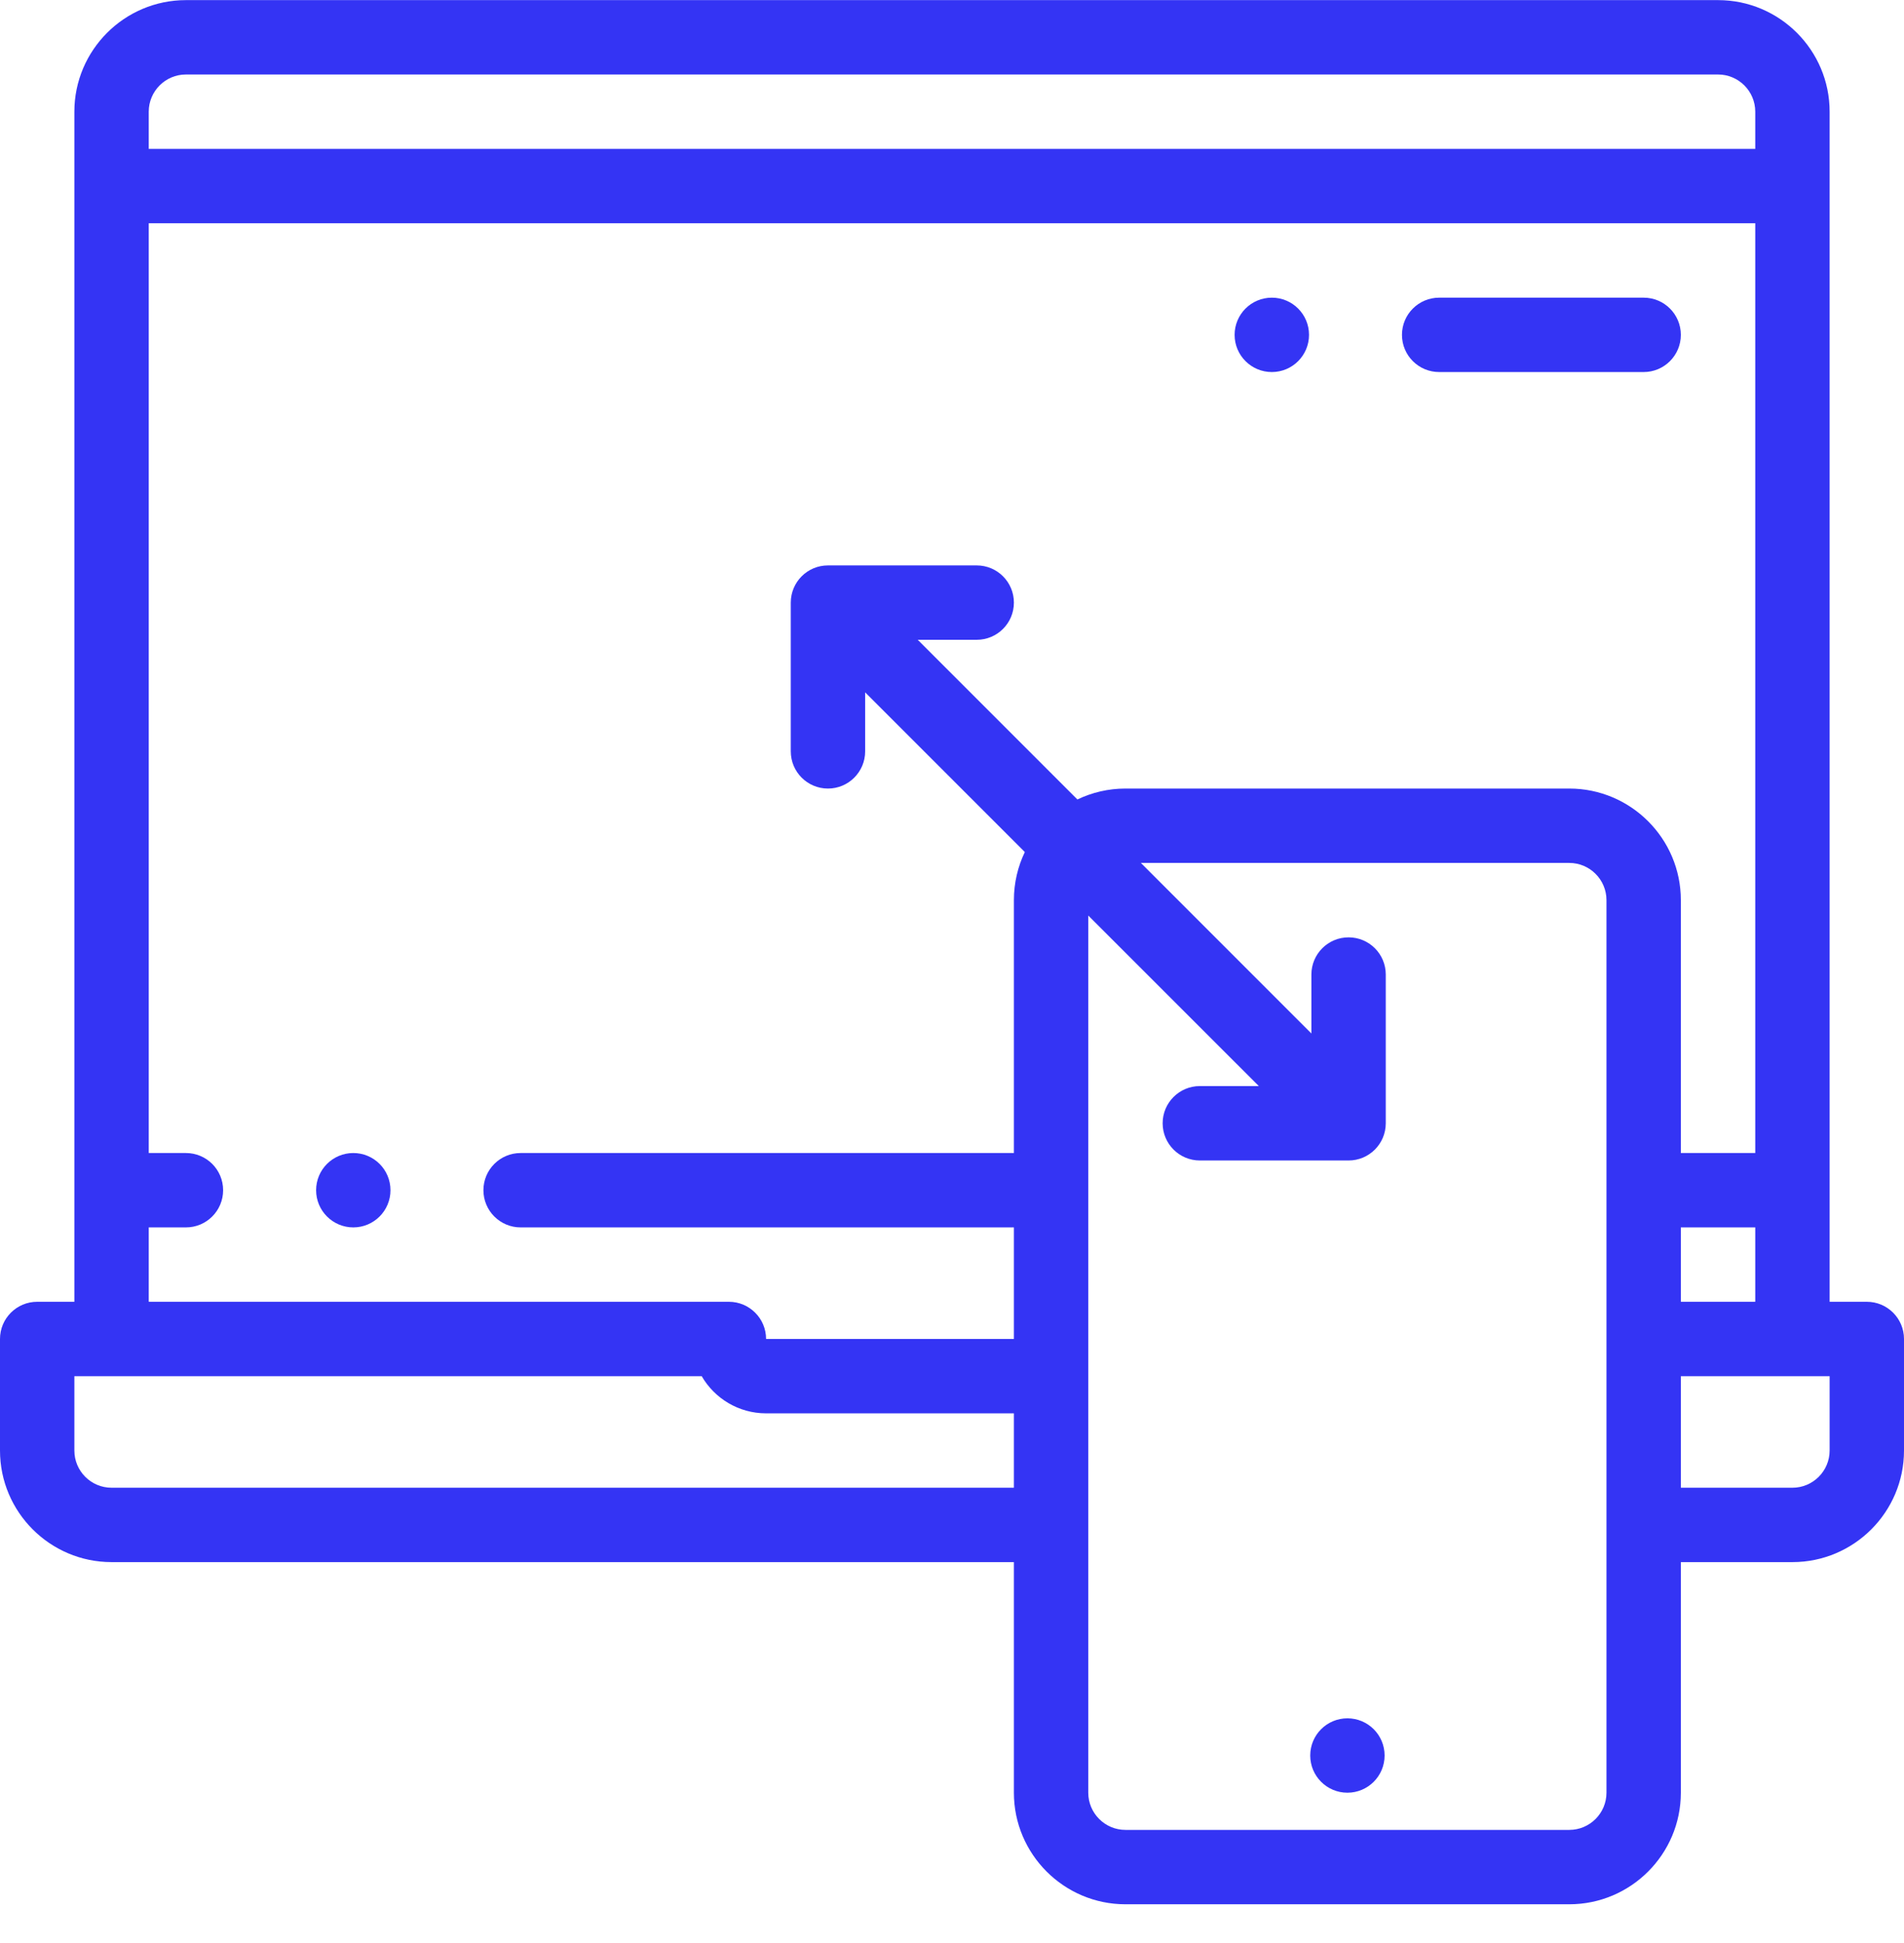<svg width="49" height="50" viewBox="0 0 49 50" fill="none" xmlns="http://www.w3.org/2000/svg">
<path d="M48.043 33.499H47.086V2.874C47.086 1.291 45.798 0.003 44.215 0.003H4.785C3.202 0.003 1.914 1.291 1.914 2.874V33.499H0.957C0.428 33.499 0 33.928 0 34.456V37.327C0 38.91 1.288 40.198 2.871 40.198H26.093V46.132C26.093 47.715 27.381 49.003 28.964 49.003H40.386C41.969 49.003 43.257 47.715 43.257 46.132V40.198H46.129C47.712 40.198 49 38.91 49 37.327V34.456C49 33.928 48.572 33.499 48.043 33.499ZM43.257 33.499V31.585H45.172V33.499H43.257ZM4.785 1.917H44.215C44.742 1.917 45.172 2.346 45.172 2.874V3.831H3.828V2.874C3.828 2.346 4.257 1.917 4.785 1.917ZM3.828 31.585H4.785C5.314 31.585 5.742 31.156 5.742 30.628C5.742 30.099 5.314 29.671 4.785 29.671H3.828V5.745H45.172V29.671H43.257V23.163C43.257 21.58 41.969 20.292 40.386 20.292H28.964C28.522 20.292 28.102 20.393 27.727 20.573L23.618 16.464H25.136C25.665 16.464 26.093 16.036 26.093 15.507C26.093 14.978 25.665 14.55 25.136 14.55H21.308C20.779 14.55 20.351 14.978 20.351 15.507V19.335C20.351 19.863 20.779 20.292 21.308 20.292C21.836 20.292 22.265 19.863 22.265 19.335V17.817L26.374 21.926C26.194 22.301 26.093 22.721 26.093 23.163V29.671H13.398C12.87 29.671 12.441 30.099 12.441 30.628C12.441 31.156 12.87 31.585 13.398 31.585H26.093V34.456H19.715C19.715 33.928 19.286 33.499 18.758 33.499H3.828V31.585ZM2.871 38.284C2.343 38.284 1.914 37.855 1.914 37.327V35.413H18.058C18.389 35.985 19.008 36.37 19.715 36.37H26.093V38.284H2.871ZM41.343 46.132C41.343 46.66 40.914 47.089 40.386 47.089H28.964C28.436 47.089 28.007 46.66 28.007 46.132V23.56L32.396 27.948H30.878C30.35 27.948 29.921 28.377 29.921 28.905C29.921 29.434 30.35 29.863 30.878 29.863H34.706C35.235 29.863 35.663 29.434 35.663 28.905V25.078C35.663 24.549 35.235 24.121 34.706 24.121C34.178 24.121 33.749 24.549 33.749 25.078V26.595L29.361 22.206H40.386C40.914 22.206 41.343 22.636 41.343 23.163V46.132ZM47.086 37.327C47.086 37.855 46.656 38.284 46.129 38.284H43.257V35.413H47.086V37.327Z" fill="#3434F4"/>
<path d="M34.676 44.218C34.147 44.218 33.719 44.646 33.719 45.175C33.719 45.703 34.147 46.132 34.676 46.132C35.205 46.132 35.633 45.703 35.633 45.175C35.633 44.646 35.205 44.218 34.676 44.218Z" fill="#3434F4"/>
<path d="M37.037 9.574H42.3C42.829 9.574 43.257 9.145 43.257 8.617C43.257 8.088 42.829 7.66 42.3 7.66H37.038C36.509 7.66 36.08 8.088 36.08 8.617C36.08 9.145 36.508 9.574 37.037 9.574Z" fill="#3434F4"/>
<path d="M32.731 9.574C33.26 9.574 33.688 9.145 33.688 8.617C33.688 8.088 33.26 7.66 32.731 7.66C32.202 7.66 31.773 8.088 31.773 8.617C31.773 9.145 32.202 9.574 32.731 9.574Z" fill="#3434F4"/>
<path d="M9.092 29.671C8.564 29.671 8.135 30.099 8.135 30.628C8.135 31.156 8.564 31.585 9.092 31.585C9.621 31.585 10.049 31.156 10.049 30.628C10.049 30.099 9.621 29.671 9.092 29.671Z" fill="#3434F4"/>
</svg>
